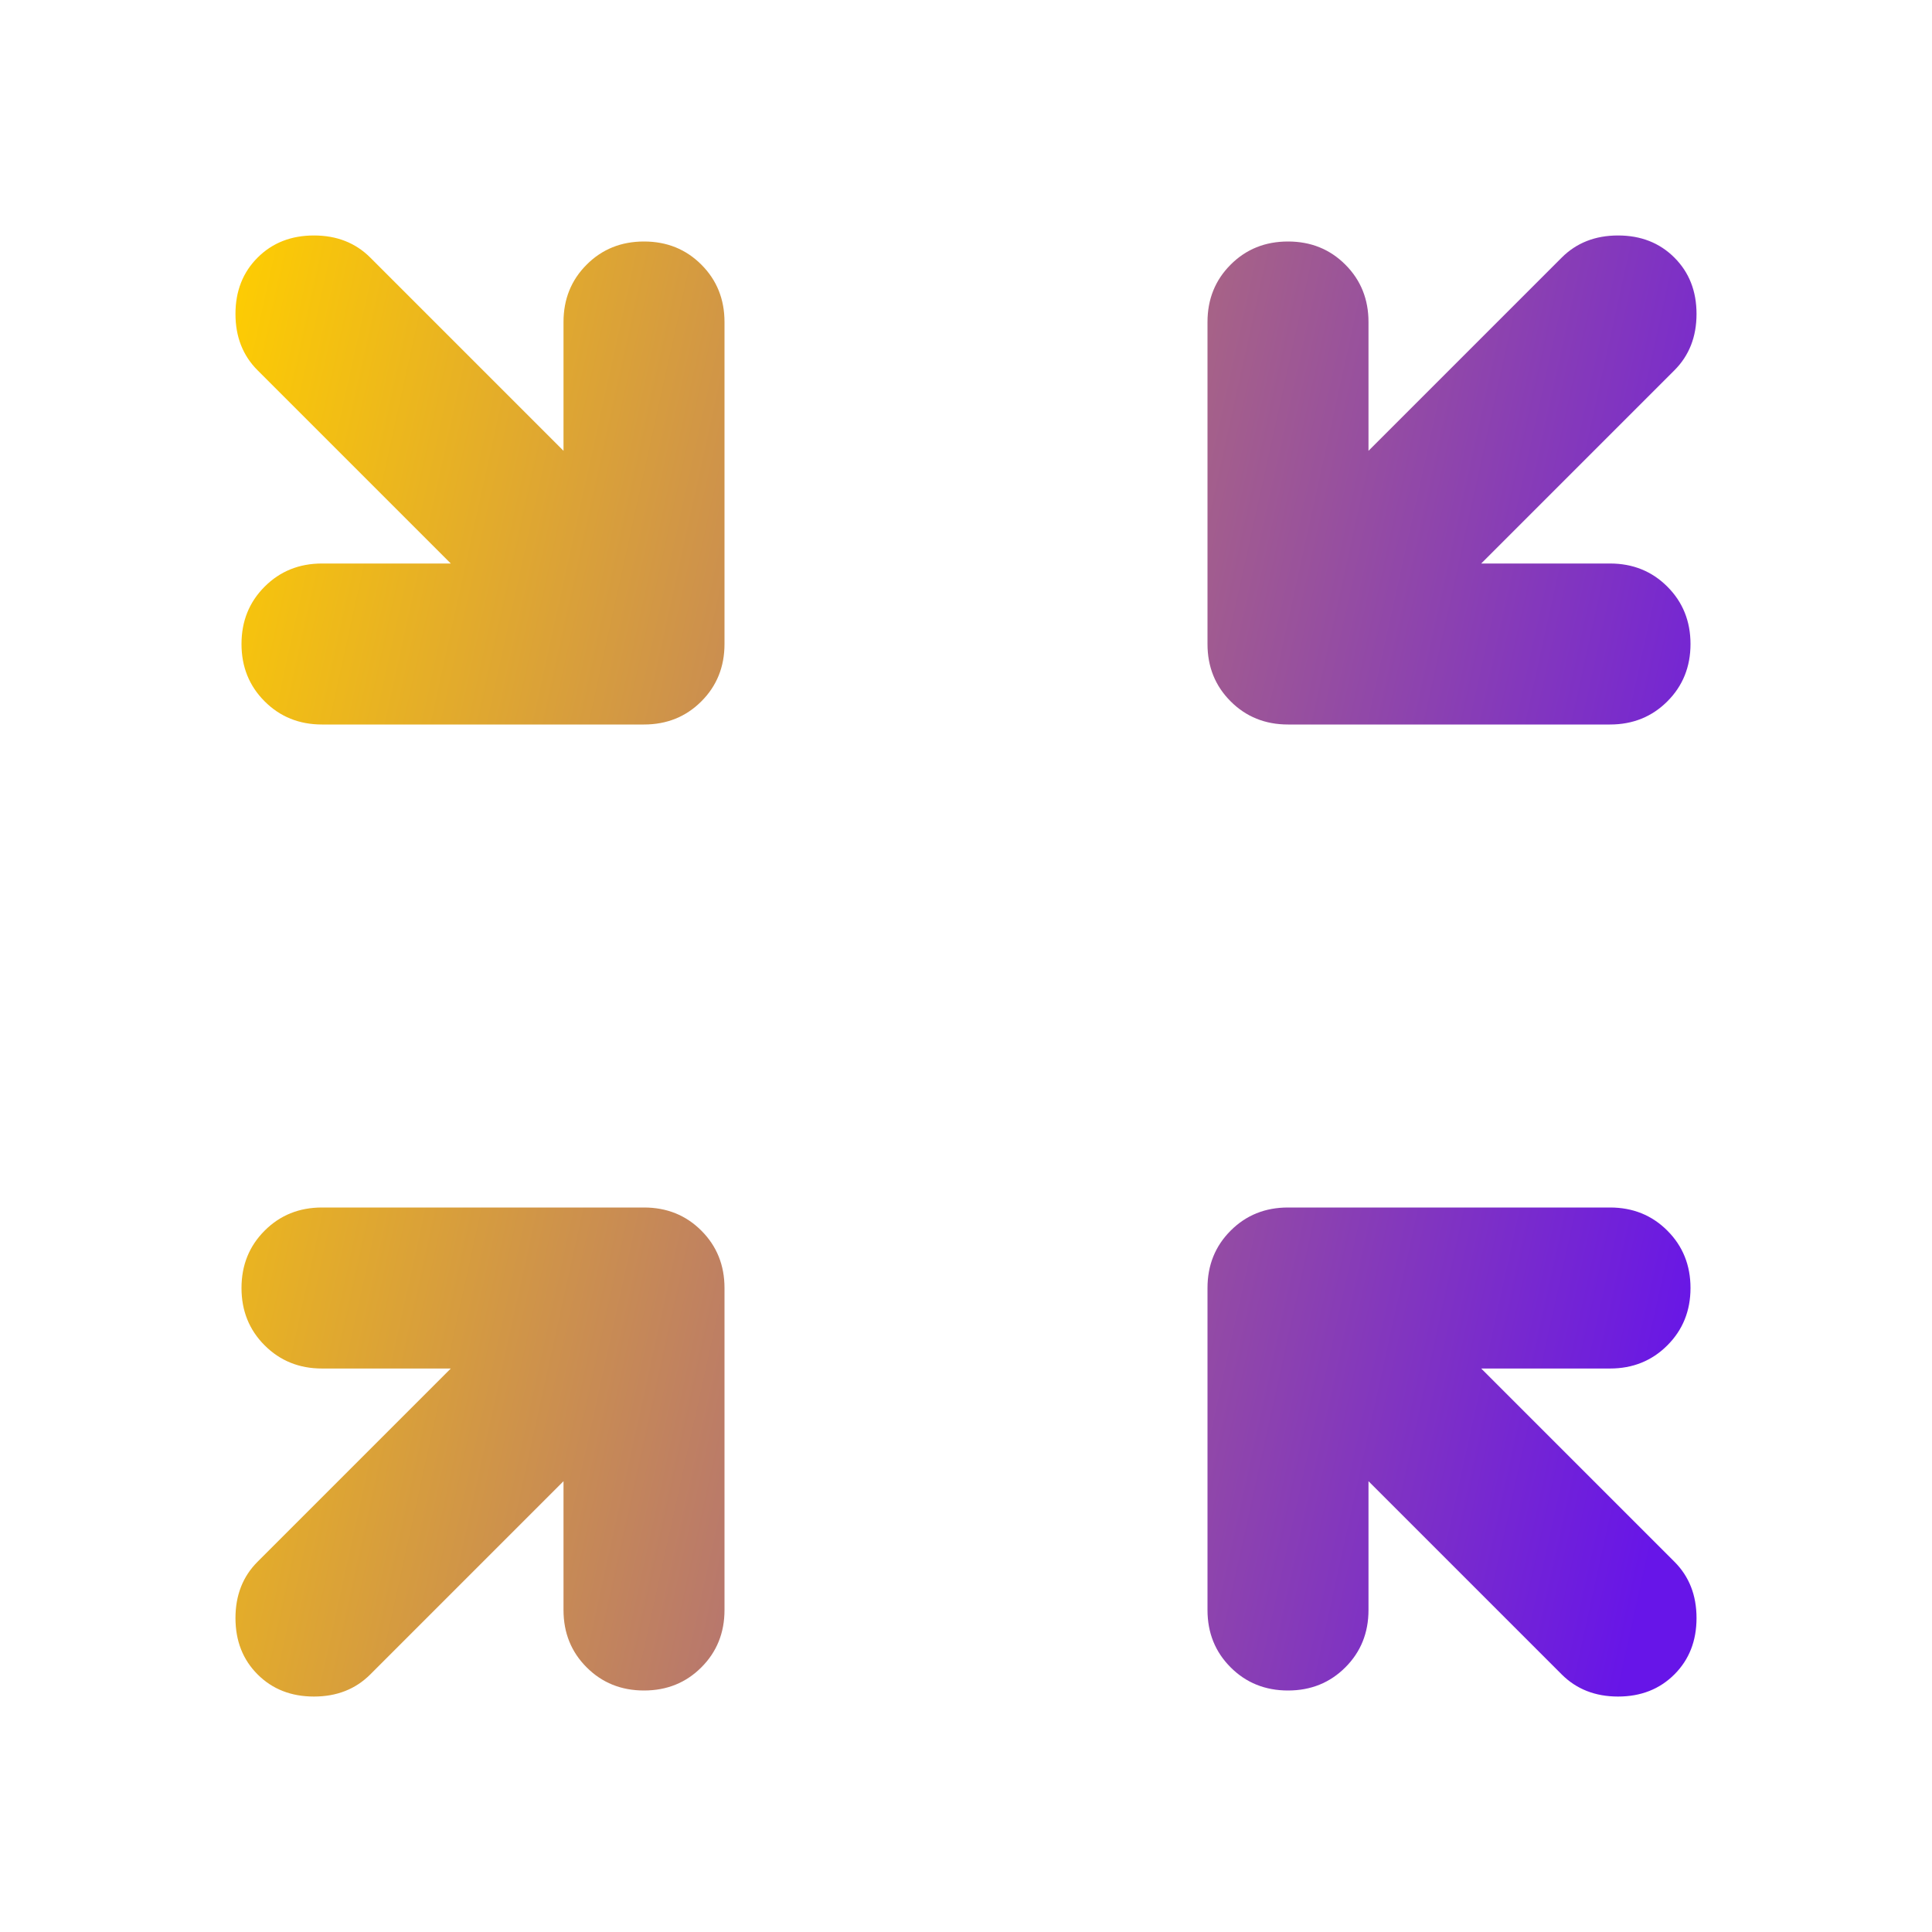 <svg width="100" height="100" viewBox="0 0 100 100" fill="none" xmlns="http://www.w3.org/2000/svg">
<g id="Icon / zoom_in_map">
<mask id="mask0_231_1574" style="mask-type:alpha" maskUnits="userSpaceOnUse" x="0" y="0" width="100" height="100">
<rect id="Bounding box" width="100" height="100" fill="#D9D9D9"/>
</mask>
<g mask="url(#mask0_231_1574)">
<path id="zoom_in_map" d="M29.167 76.667L19.167 86.667C18.403 87.431 17.431 87.813 16.25 87.813C15.069 87.813 14.097 87.431 13.333 86.667C12.569 85.903 12.188 84.931 12.188 83.75C12.188 82.57 12.569 81.597 13.333 80.834L23.333 70.834H16.667C15.486 70.834 14.496 70.434 13.698 69.635C12.899 68.837 12.5 67.847 12.5 66.667C12.5 65.486 12.899 64.497 13.698 63.698C14.496 62.899 15.486 62.5 16.667 62.5H33.333C34.514 62.5 35.504 62.899 36.302 63.698C37.101 64.497 37.5 65.486 37.5 66.667V83.334C37.5 84.514 37.101 85.504 36.302 86.302C35.504 87.101 34.514 87.5 33.333 87.5C32.153 87.5 31.163 87.101 30.365 86.302C29.566 85.504 29.167 84.514 29.167 83.334V76.667ZM70.833 76.667V83.334C70.833 84.514 70.434 85.504 69.635 86.302C68.837 87.101 67.847 87.5 66.667 87.5C65.486 87.5 64.496 87.101 63.698 86.302C62.899 85.504 62.5 84.514 62.5 83.334V66.667C62.5 65.486 62.899 64.497 63.698 63.698C64.496 62.899 65.486 62.5 66.667 62.5H83.333C84.514 62.5 85.504 62.899 86.302 63.698C87.101 64.497 87.5 65.486 87.5 66.667C87.5 67.847 87.101 68.837 86.302 69.635C85.504 70.434 84.514 70.834 83.333 70.834H76.667L86.667 80.834C87.431 81.597 87.812 82.57 87.812 83.75C87.812 84.931 87.431 85.903 86.667 86.667C85.903 87.431 84.931 87.813 83.75 87.813C82.57 87.813 81.597 87.431 80.833 86.667L70.833 76.667ZM23.333 29.167L13.333 19.167C12.569 18.403 12.188 17.431 12.188 16.25C12.188 15.07 12.569 14.097 13.333 13.334C14.097 12.57 15.069 12.188 16.25 12.188C17.431 12.188 18.403 12.57 19.167 13.334L29.167 23.334V16.667C29.167 15.486 29.566 14.497 30.365 13.698C31.163 12.899 32.153 12.5 33.333 12.5C34.514 12.5 35.504 12.899 36.302 13.698C37.101 14.497 37.5 15.486 37.5 16.667V33.334C37.5 34.514 37.101 35.504 36.302 36.302C35.504 37.101 34.514 37.5 33.333 37.5H16.667C15.486 37.5 14.496 37.101 13.698 36.302C12.899 35.504 12.5 34.514 12.5 33.334C12.5 32.153 12.899 31.163 13.698 30.365C14.496 29.566 15.486 29.167 16.667 29.167H23.333ZM76.667 29.167H83.333C84.514 29.167 85.504 29.566 86.302 30.365C87.101 31.163 87.5 32.153 87.5 33.334C87.5 34.514 87.101 35.504 86.302 36.302C85.504 37.101 84.514 37.5 83.333 37.5H66.667C65.486 37.5 64.496 37.101 63.698 36.302C62.899 35.504 62.5 34.514 62.5 33.334V16.667C62.5 15.486 62.899 14.497 63.698 13.698C64.496 12.899 65.486 12.5 66.667 12.5C67.847 12.5 68.837 12.899 69.635 13.698C70.434 14.497 70.833 15.486 70.833 16.667V23.334L80.833 13.334C81.597 12.57 82.57 12.188 83.75 12.188C84.931 12.188 85.903 12.57 86.667 13.334C87.431 14.097 87.812 15.07 87.812 16.25C87.812 17.431 87.431 18.403 86.667 19.167L76.667 29.167Z" fill="url(#paint0_linear_231_1574)"/>
</g>
</g>
<defs>
<linearGradient id="paint0_linear_231_1574" x1="11.951" y1="11.466" x2="96.613" y2="30.141" gradientUnits="userSpaceOnUse">
<stop stop-color="#FFCE00"/>
<stop offset="1" stop-color="#6715E8"/>
</linearGradient>
</defs>
</svg>
